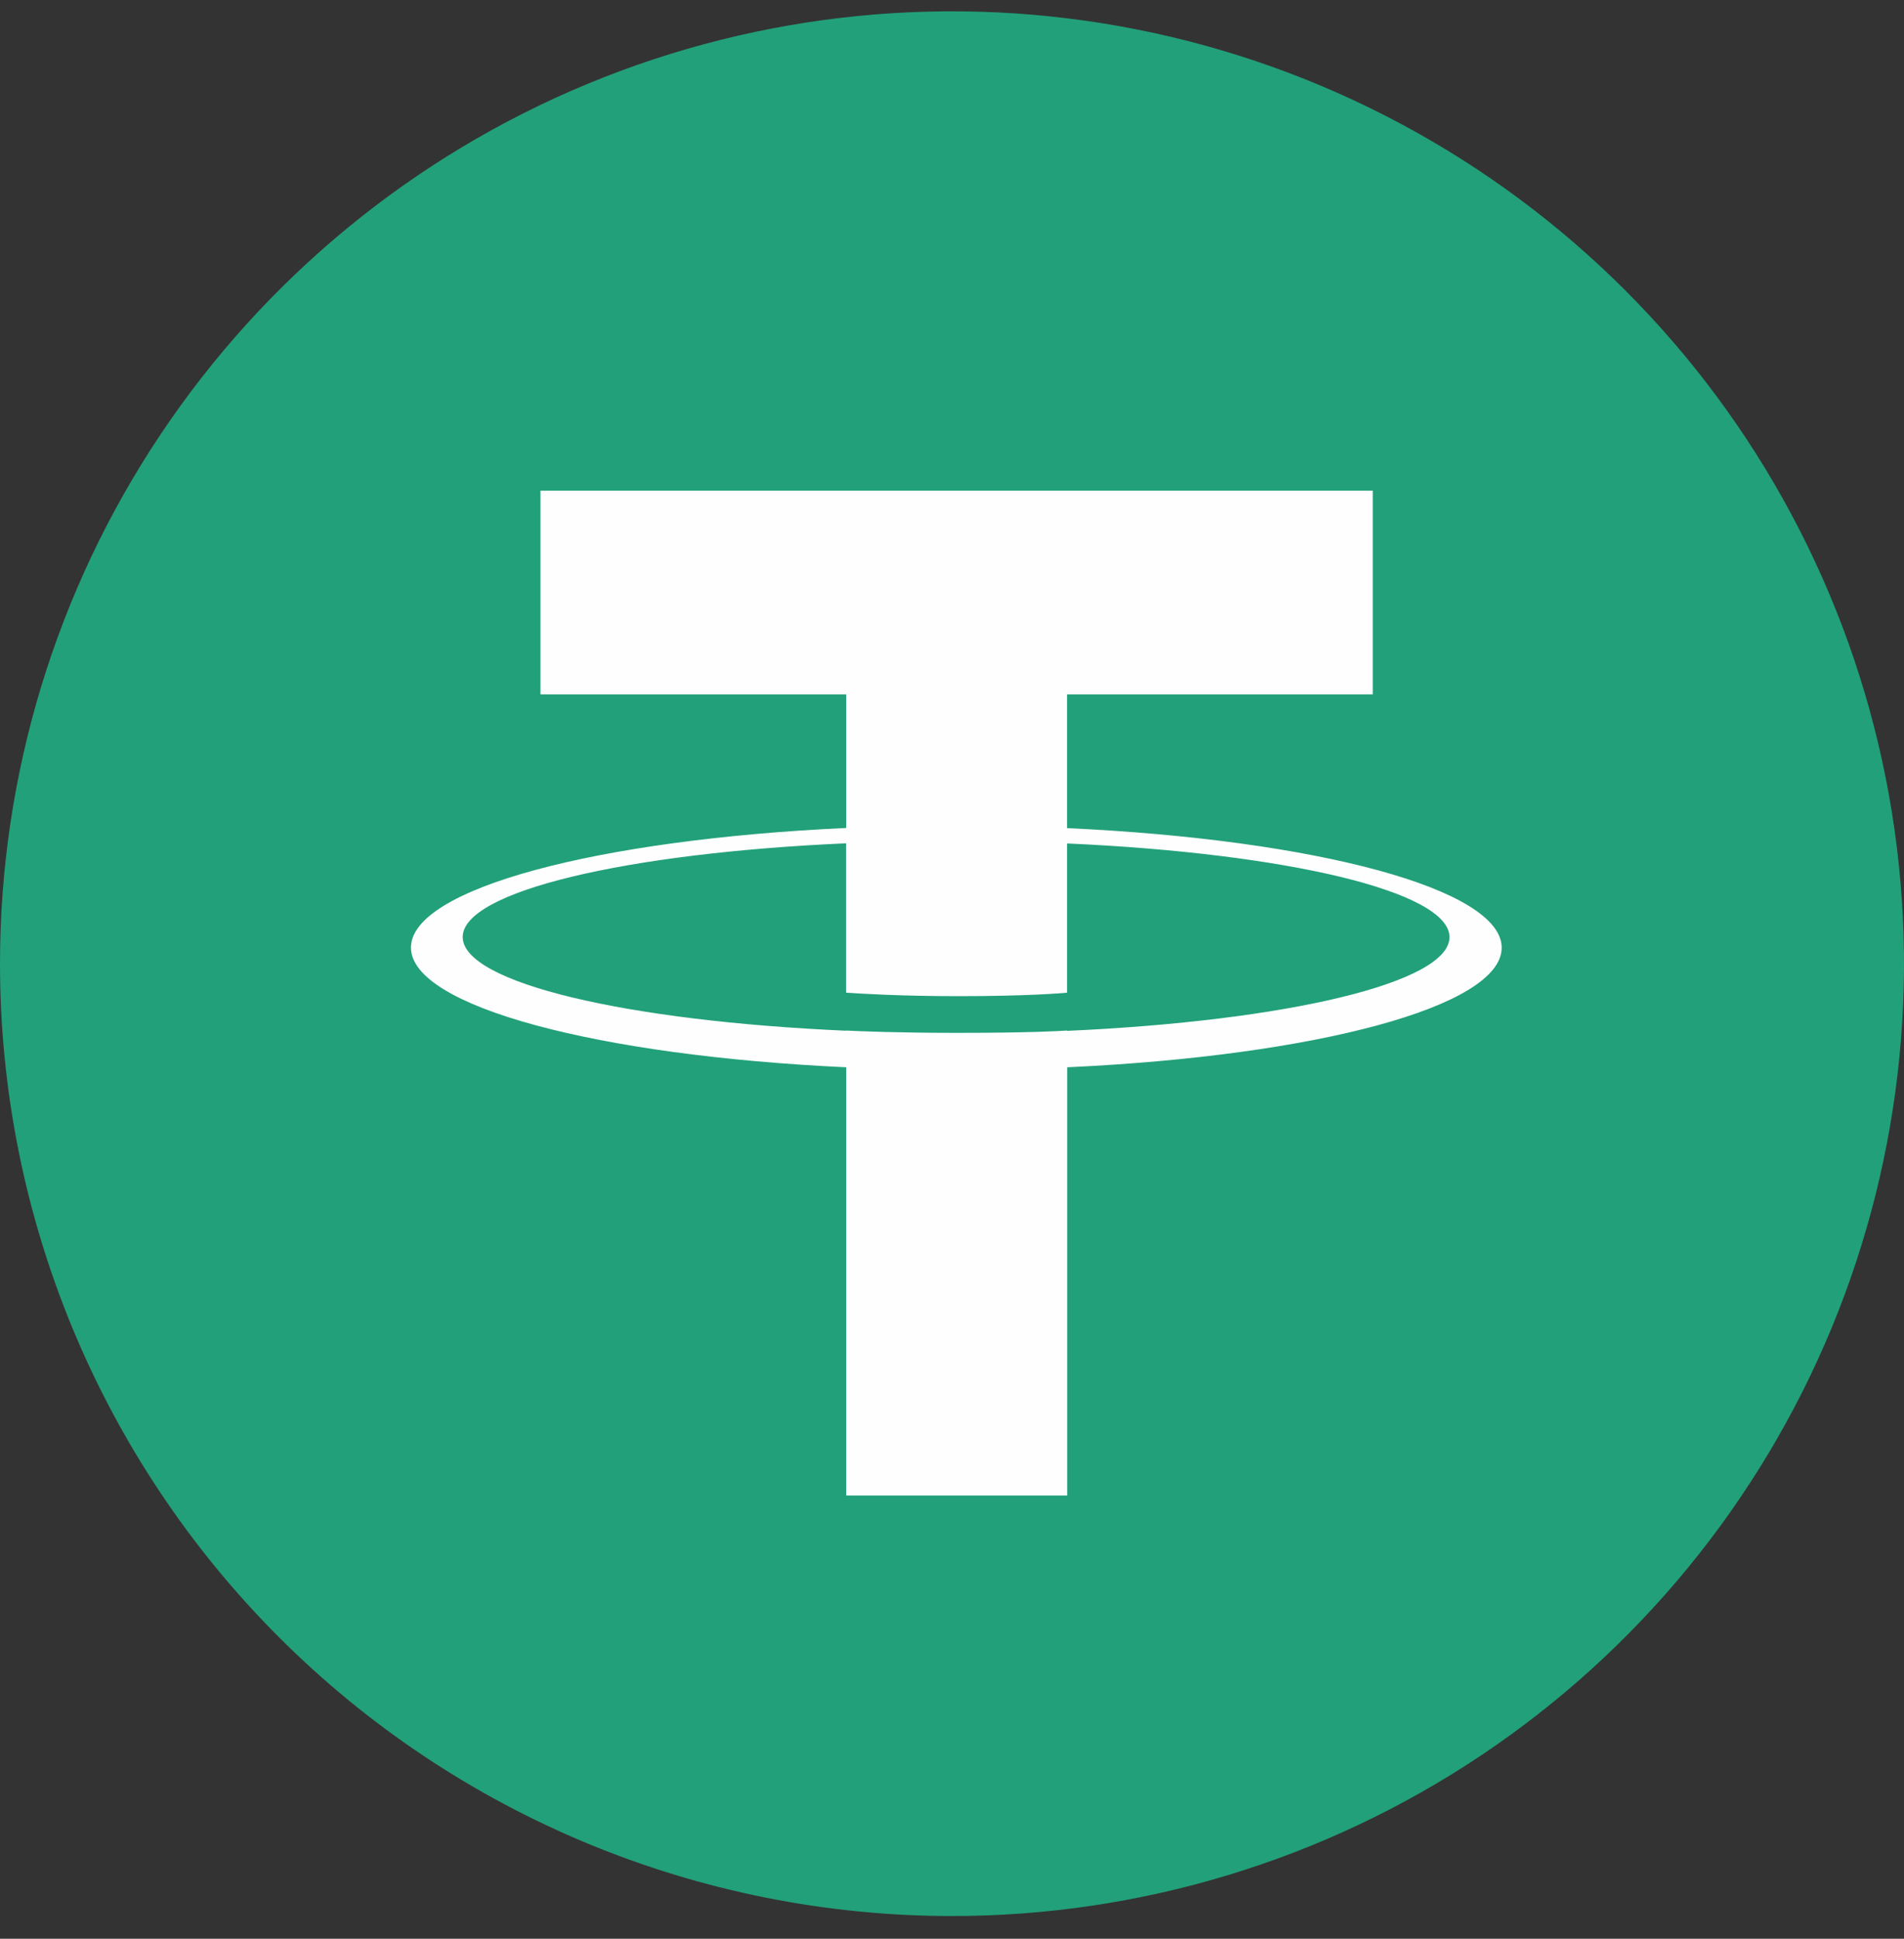 <svg width="56" height="57" viewBox="0 0 56 57" fill="none" xmlns="http://www.w3.org/2000/svg">
<rect x="0" y="0" width="56" height="57" fill="#333333" stroke="none"/>
<g clip-path="url(#clip0_1356_3088)">
<g clip-path="url(#clip1_1356_3088)">
<path d="M28 56.333C33.538 56.333 38.951 54.69 43.556 51.614C48.16 48.537 51.749 44.164 53.869 39.048C55.988 33.931 56.542 28.302 55.462 22.87C54.382 17.439 51.715 12.449 47.799 8.534C43.883 4.618 38.894 1.951 33.463 0.871C28.031 -0.21 22.401 0.345 17.285 2.464C12.169 4.583 7.796 8.172 4.719 12.777C1.642 17.381 0 22.795 0 28.332C0 35.759 2.95 42.88 8.201 48.132C13.452 53.383 20.574 56.333 28 56.333Z" fill="#22A079"/>
<path d="M31.384 30.304V30.299C31.201 30.312 30.257 30.367 28.157 30.367C26.478 30.367 25.3 30.321 24.884 30.299V30.304C18.426 30.019 13.609 28.896 13.609 27.549C13.609 26.205 18.43 25.079 24.884 24.794V29.186C25.304 29.215 26.516 29.288 28.187 29.288C30.193 29.288 31.197 29.203 31.384 29.186V24.798C37.828 25.087 42.632 26.21 42.632 27.553C42.632 28.896 37.824 30.019 31.384 30.308V30.304ZM31.384 24.343V20.415H40.375V14.425H15.896V20.415H24.888V24.343C17.58 24.679 12.087 26.125 12.087 27.859C12.087 29.594 17.584 31.039 24.888 31.379V43.971H31.388V31.379C38.683 31.043 44.167 29.598 44.167 27.863C44.167 26.133 38.683 24.683 31.388 24.348" fill="#FEFEFE"/>
</g>
</g>
<defs>
<clipPath id="clip0_1356_3088">
<rect width="56" height="56" fill="white" transform="translate(0 0.333)"/>
</clipPath>
<clipPath id="clip1_1356_3088">
<rect width="56" height="56" fill="white" transform="translate(0 0.333)"/>
</clipPath>
</defs>
</svg>

